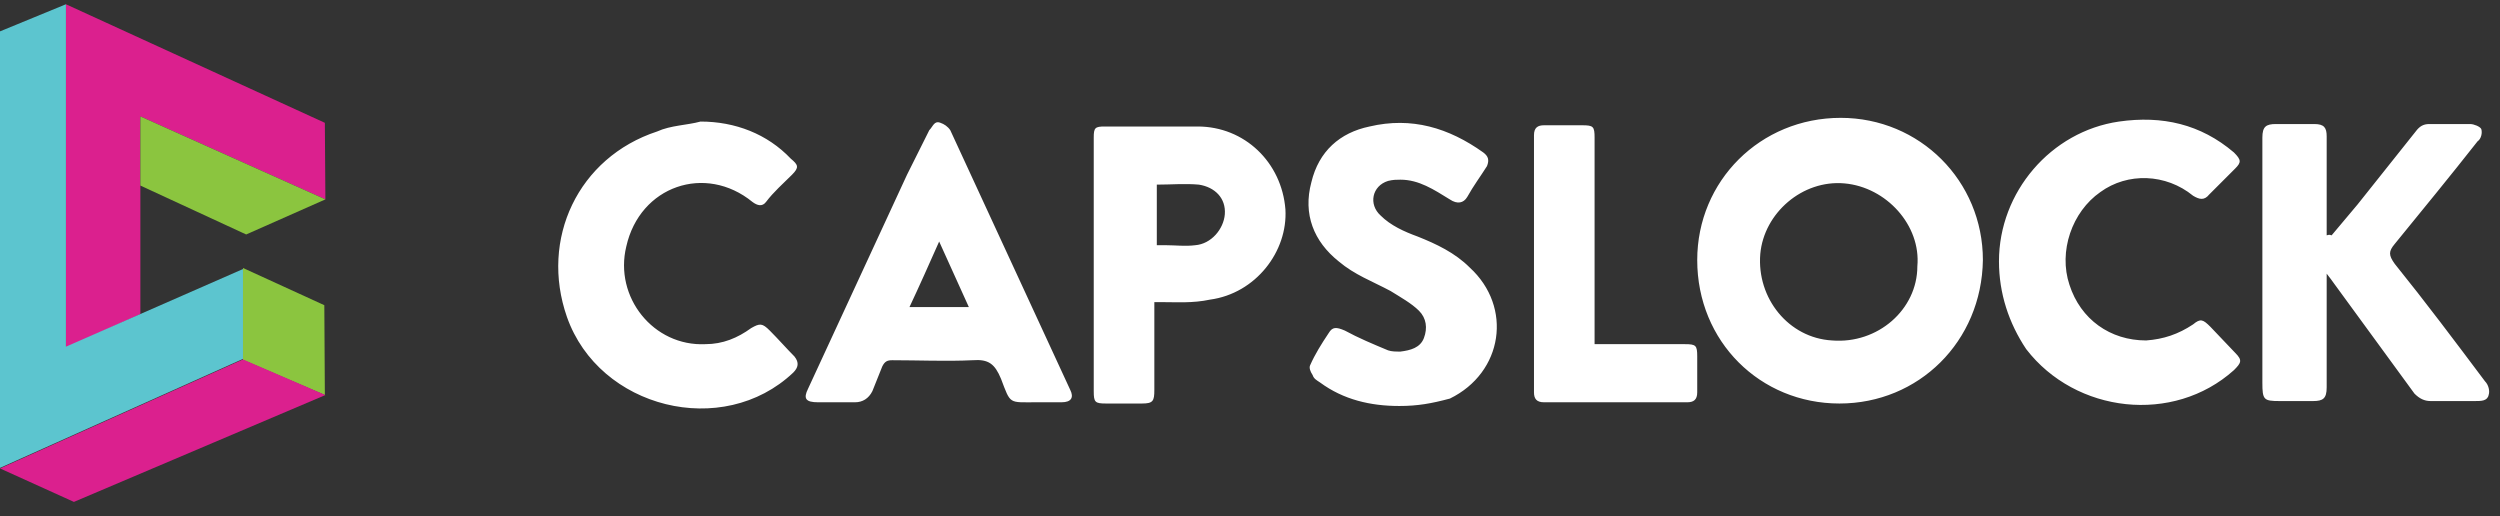 <?xml version="1.0" encoding="UTF-8" standalone="no"?><!DOCTYPE svg PUBLIC "-//W3C//DTD SVG 1.1//EN" "http://www.w3.org/Graphics/SVG/1.1/DTD/svg11.dtd"><svg width="155" height="32" viewBox="0 0 155 32" version="1.1" xmlns="http://www.w3.org/2000/svg" xmlns:xlink="http://www.w3.org/1999/xlink" xml:space="preserve" style="fill-rule:evenodd;clip-rule:evenodd;stroke-linejoin:round;stroke-miterlimit:1.414;"><rect x="0" y="0" width="155" height="32" fill="#333333" stroke="none"/><g id="logo.-white.-copy.-2.-.2b..-logo.-white.-copy.-3"><g id="logo.-white.-copy.-2"><path id="Shape" d="M20.141,7.615l-16.053,-7.351l0,21.295l4.615,-2.077l0,-12.263l11.471,5.143l-0.033,-4.747Z" style="fill:#db208e;"/><path id="Shape1" d="M8.703,11.505l6.56,3.032l4.911,-2.175l-11.471,-5.143l0,4.286Z" style="fill:#8bc53f;"/><path id="Shape2" d="M4.088,21.493l0,-21.229l-4.088,1.681l0,27.064l15.065,-6.758l0,-5.571l-10.977,4.813Z" style="fill:#5cc5cf;"/><path id="Shape3" d="M15.065,16.614l0,5.703l5.076,2.176l-0.033,-5.571l-5.043,-2.308Z" style="fill:#8bc53f;"/><path id="Shape4" d="M15.065,22.284l-15.065,6.758l4.582,2.076l15.592,-6.625l-5.109,-2.209Z" style="fill:#db208e;"/></g><path id="Shape5" d="M86.75,25.171c-1.763,0 -3.45,-0.383 -4.907,-1.457c-0.23,-0.153 -0.383,-0.23 -0.46,-0.46c-0.153,-0.23 -0.23,-0.46 -0.153,-0.613c0.306,-0.69 0.69,-1.303 1.15,-1.993c0.23,-0.384 0.46,-0.384 0.997,-0.154c0.843,0.46 1.763,0.844 2.683,1.227c0.23,0.077 0.46,0.077 0.767,0.077c0.613,-0.077 1.227,-0.23 1.457,-0.844c0.23,-0.613 0.153,-1.226 -0.307,-1.687c-0.46,-0.46 -1.15,-0.843 -1.764,-1.226c-1.15,-0.614 -2.223,-0.997 -3.22,-1.84c-1.533,-1.227 -2.223,-2.914 -1.687,-4.907c0.46,-1.917 1.764,-3.067 3.604,-3.451c2.607,-0.613 4.907,0.077 7.054,1.61c0.307,0.231 0.383,0.461 0.23,0.844c-0.384,0.613 -0.844,1.227 -1.227,1.917c-0.23,0.383 -0.613,0.46 -1.073,0.153c-0.997,-0.613 -1.917,-1.227 -3.067,-1.227c-0.23,0 -0.46,0 -0.767,0.077c-0.997,0.307 -1.227,1.457 -0.46,2.147c0.613,0.613 1.457,0.996 2.3,1.303c1.15,0.46 2.3,0.997 3.22,1.917c2.684,2.453 2.071,6.517 -1.226,8.127c-1.15,0.307 -1.994,0.46 -3.144,0.46Zm12.114,-3.833l5.597,0c0.69,0 0.767,0.076 0.767,0.766l0,2.224c0,0.46 -0.23,0.613 -0.613,0.613l-8.894,0c-0.46,0 -0.614,-0.23 -0.614,-0.613l0,-15.948c0,-0.46 0.23,-0.613 0.614,-0.613l2.377,0c0.69,0 0.766,0.076 0.766,0.766l0,12.805Zm15.181,3.68c-4.907,0 -8.817,-3.834 -8.817,-8.894c0,-4.907 3.91,-8.817 8.894,-8.817c4.907,0 8.817,3.91 8.817,8.817c-0.076,5.06 -3.987,8.894 -8.894,8.894Zm4.831,-8.511c0.23,-2.53 -1.917,-4.907 -4.524,-5.137c-2.607,-0.23 -4.984,1.84 -5.214,4.371c-0.23,2.76 1.764,5.213 4.447,5.367c2.837,0.23 5.291,-1.917 5.291,-4.601Zm25.685,-1.917l1.61,-1.916l3.603,-4.524c0.23,-0.307 0.46,-0.46 0.844,-0.46l2.53,0c0.23,0 0.613,0.153 0.69,0.307c0.077,0.23 0,0.613 -0.23,0.766c-1.687,2.147 -3.45,4.294 -5.137,6.364c-0.383,0.46 -0.383,0.69 0,1.227c1.917,2.377 3.757,4.83 5.597,7.284c0.23,0.23 0.307,0.613 0.23,0.843c-0.077,0.384 -0.46,0.384 -0.843,0.384l-2.761,0c-0.383,0 -0.69,-0.154 -0.996,-0.461l-4.984,-6.823c-0.153,-0.23 -0.23,-0.307 -0.46,-0.614l0,7.054c0,0.69 -0.23,0.844 -0.843,0.844l-2.071,0c-0.996,0 -1.073,-0.077 -1.073,-1.151l0,-15.181c0,-0.69 0.23,-0.843 0.843,-0.843l2.377,0c0.614,0 0.767,0.23 0.767,0.767l0,6.133c0.23,-0.076 0.23,0 0.307,0Zm-20.625,1.611c0,-4.294 3.22,-8.051 7.437,-8.664c2.684,-0.384 5.06,0.153 7.131,1.916c0.46,0.461 0.46,0.614 0.076,0.997l-1.61,1.61c-0.307,0.384 -0.613,0.307 -0.997,0.077c-1.686,-1.38 -4.063,-1.457 -5.75,-0.23c-1.763,1.227 -2.607,3.68 -1.917,5.75c0.69,2.147 2.53,3.451 4.754,3.451c1.073,-0.077 1.993,-0.384 2.913,-0.997c0.46,-0.383 0.614,-0.307 1.074,0.153l1.533,1.61c0.46,0.46 0.384,0.614 -0.076,1.074c-3.757,3.373 -9.814,2.683 -12.881,-1.304c-1.074,-1.61 -1.687,-3.45 -1.687,-5.443Zm-80.505,-8.664c-0.844,0.23 -1.841,0.23 -2.684,0.613c-4.907,1.61 -7.284,6.671 -5.597,11.501c1.994,5.674 9.661,7.59 14.031,3.45c0.307,-0.307 0.383,-0.613 0.077,-0.997c-0.46,-0.46 -0.997,-1.073 -1.534,-1.61c-0.46,-0.46 -0.613,-0.46 -1.15,-0.153c-0.843,0.613 -1.763,0.997 -2.837,0.997c-3.22,0.153 -5.673,-2.914 -4.907,-6.057c0.844,-3.757 4.907,-5.137 7.821,-2.761c0.307,0.23 0.613,0.307 0.843,0c0.46,-0.613 1.074,-1.15 1.61,-1.686c0.46,-0.46 0.384,-0.614 -0.076,-0.997c-1.457,-1.534 -3.451,-2.3 -5.597,-2.3Zm22.924,16.637l-7.437,-16.101c-0.153,-0.23 -0.383,-0.383 -0.613,-0.46c-0.383,-0.153 -0.46,0.23 -0.69,0.46l-1.38,2.761l-6.134,13.264c-0.307,0.613 -0.153,0.843 0.613,0.843l2.301,0c0.46,0 0.843,-0.23 1.073,-0.69l0.613,-1.533c0.154,-0.307 0.307,-0.384 0.614,-0.384c1.61,0 3.373,0.077 4.983,0c0.997,-0.076 1.38,0.23 1.764,1.15c0.613,1.611 0.46,1.457 2.223,1.457l1.534,0c0.613,0 0.766,-0.307 0.536,-0.767Zm-9.967,-5.137c0.614,-1.303 1.227,-2.683 1.84,-4.063l1.84,4.063l-3.68,0Zm23.308,-6.057c-0.23,-2.913 -2.53,-5.137 -5.443,-5.137l-5.751,0c-0.613,0 -0.69,0.077 -0.69,0.69l0,15.718c0,0.69 0.077,0.767 0.767,0.767l2.223,0c0.69,0 0.767,-0.153 0.767,-0.844l0,-5.443l0.383,0c0.997,0 1.994,0.076 3.067,-0.154c2.837,-0.383 4.831,-2.99 4.677,-5.597Zm-5.597,2.224c-0.613,0.077 -1.226,0 -1.763,0l-0.614,0l0,-3.757c0.844,0 1.764,-0.077 2.607,0c0.997,0.153 1.687,0.843 1.61,1.84c-0.076,0.92 -0.843,1.84 -1.84,1.917Z" style="fill:#fff;"/></g></svg>
